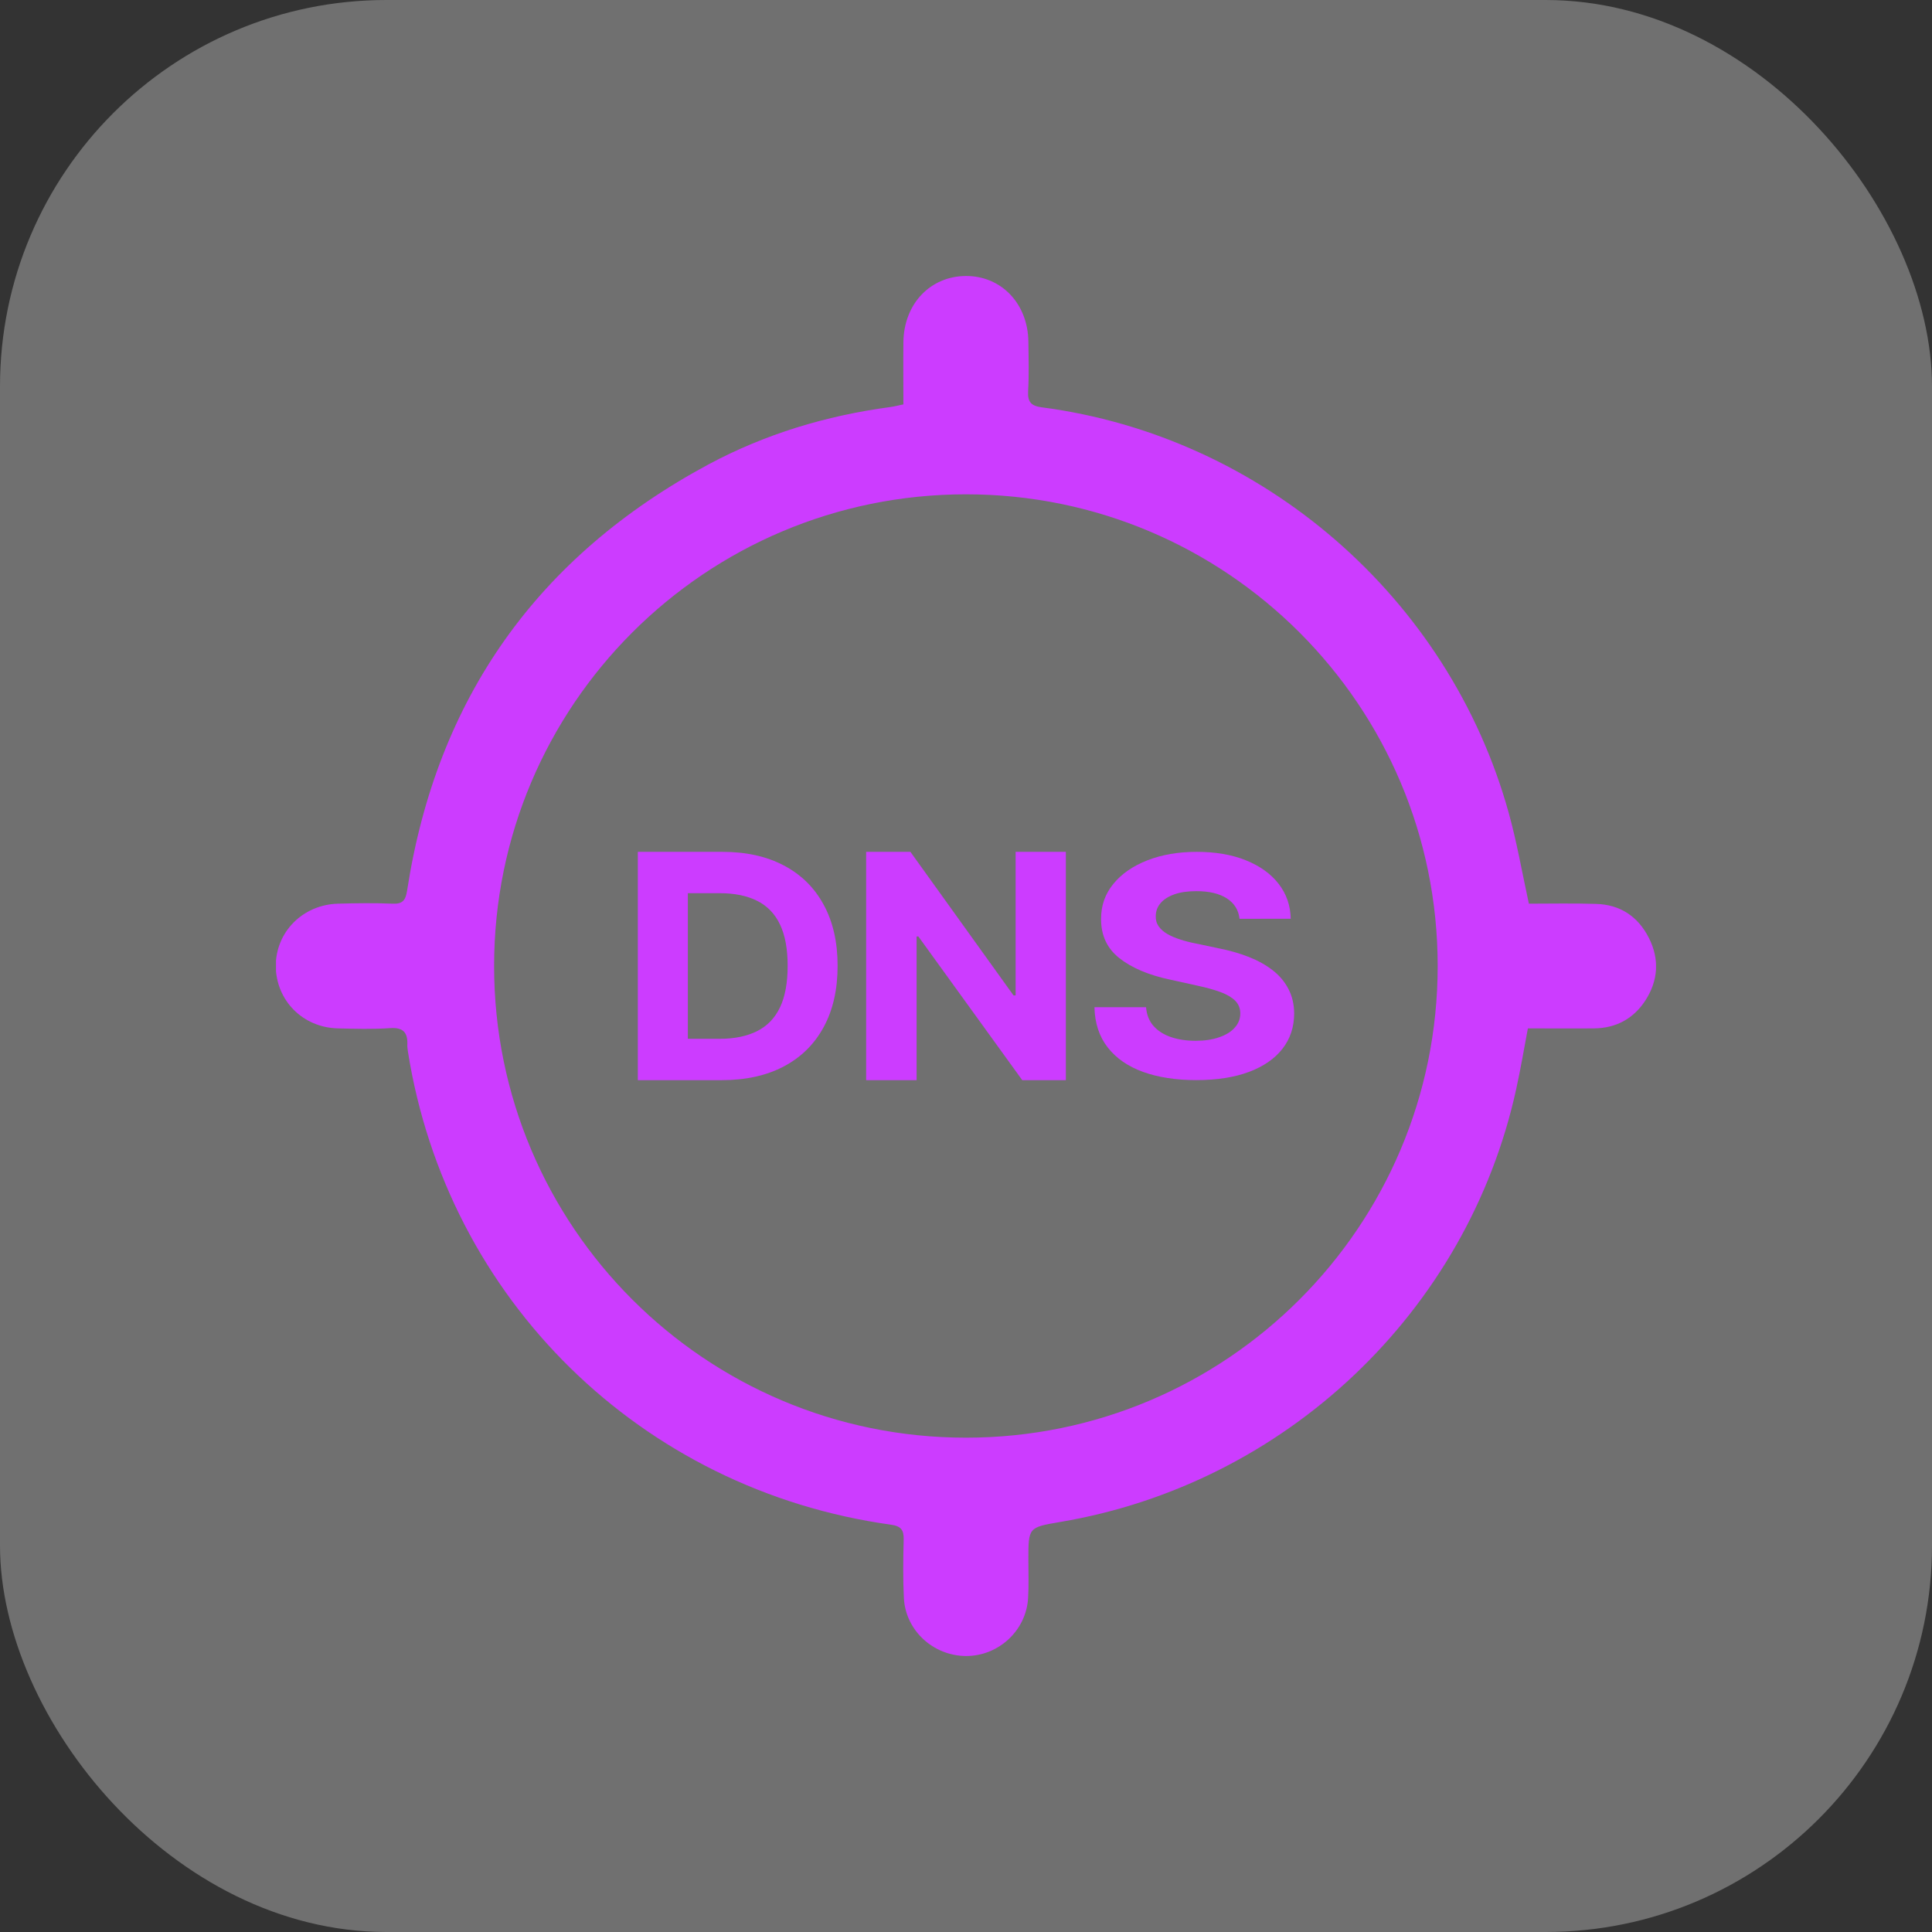 <svg width="35" height="35" viewBox="0 0 35 35" fill="none" xmlns="http://www.w3.org/2000/svg">
<rect x="0" y="0" width="35" height="35" fill="#333333" stroke="none"/>
<rect width="35" height="35" rx="7" fill="white" fill-opacity="0.3"/>
<g clip-path="url(#clip0_5508_3033)">
<path d="M14.921 16.389C14.754 16.081 14.514 15.844 14.202 15.68C13.891 15.515 13.52 15.432 13.088 15.432H11.555V19.568H13.075C13.511 19.568 13.886 19.485 14.2 19.319C14.513 19.154 14.754 18.916 14.922 18.606C15.09 18.297 15.174 17.926 15.174 17.496C15.174 17.067 15.09 16.698 14.921 16.389ZM14.13 18.25C14.037 18.445 13.899 18.588 13.715 18.68C13.532 18.772 13.306 18.819 13.037 18.819H12.461V16.181H13.039C13.307 16.181 13.533 16.227 13.716 16.319C13.899 16.41 14.037 16.553 14.13 16.747C14.223 16.941 14.269 17.191 14.269 17.496C14.269 17.804 14.223 18.056 14.13 18.25Z" fill="#CC3CFF"/>
<path d="M19.309 15.432V19.568H18.519L16.637 16.965H16.605V19.568H15.691V15.432H16.493L18.361 18.033H18.399V15.432H19.309Z" fill="#CC3CFF"/>
<path d="M22.455 16.645C22.438 16.486 22.361 16.363 22.225 16.275C22.09 16.188 21.906 16.144 21.674 16.144C21.516 16.144 21.383 16.163 21.274 16.202C21.165 16.241 21.082 16.294 21.024 16.362C20.967 16.43 20.938 16.508 20.938 16.594C20.935 16.666 20.953 16.729 20.991 16.782C21.029 16.836 21.082 16.882 21.149 16.921C21.216 16.959 21.293 16.992 21.381 17.02C21.469 17.049 21.562 17.073 21.663 17.092L22.074 17.179C22.273 17.218 22.456 17.27 22.623 17.336C22.79 17.402 22.934 17.482 23.057 17.578C23.179 17.673 23.274 17.786 23.341 17.916C23.409 18.046 23.444 18.194 23.445 18.362C23.444 18.608 23.373 18.821 23.232 19.001C23.091 19.181 22.889 19.32 22.625 19.419C22.36 19.518 22.042 19.567 21.67 19.567C21.3 19.567 20.979 19.517 20.706 19.418C20.433 19.319 20.22 19.171 20.067 18.975C19.914 18.779 19.834 18.537 19.827 18.247H20.762C20.773 18.382 20.817 18.495 20.895 18.584C20.974 18.674 21.079 18.741 21.211 18.787C21.342 18.832 21.492 18.855 21.659 18.855C21.822 18.855 21.965 18.834 22.086 18.791C22.208 18.75 22.302 18.692 22.369 18.616C22.436 18.542 22.469 18.456 22.469 18.359C22.469 18.269 22.439 18.193 22.379 18.131C22.318 18.07 22.23 18.017 22.115 17.974C22 17.931 21.858 17.892 21.692 17.856L21.194 17.746C20.808 17.664 20.504 17.535 20.28 17.359C20.057 17.184 19.946 16.947 19.947 16.65C19.946 16.406 20.02 16.194 20.17 16.012C20.319 15.829 20.525 15.688 20.787 15.585C21.049 15.483 21.347 15.432 21.68 15.432C22.02 15.432 22.317 15.483 22.57 15.585C22.825 15.688 23.022 15.829 23.164 16.012C23.305 16.194 23.378 16.404 23.383 16.644L22.455 16.645Z" fill="#CC3CFF"/>
<path d="M29.871 16.991C29.674 16.603 29.353 16.388 28.915 16.375C28.505 16.362 28.09 16.371 27.697 16.371C27.572 15.795 27.478 15.25 27.331 14.723C26.25 10.826 22.875 7.902 18.871 7.379C18.679 7.353 18.616 7.281 18.625 7.094C18.643 6.79 18.634 6.491 18.63 6.188C18.621 5.5 18.139 4.996 17.496 5C16.853 5.004 16.375 5.504 16.366 6.196C16.362 6.567 16.366 6.938 16.366 7.326C16.273 7.344 16.197 7.366 16.121 7.375C14.964 7.531 13.866 7.862 12.839 8.411C9.741 10.076 7.911 12.652 7.375 16.134C7.348 16.308 7.295 16.38 7.112 16.371C6.781 16.357 6.456 16.362 6.125 16.371C5.482 16.388 4.991 16.888 4.996 17.509C5.005 18.125 5.482 18.612 6.116 18.63C6.438 18.638 6.759 18.647 7.076 18.625C7.299 18.612 7.384 18.701 7.38 18.911C7.375 18.955 7.384 19 7.389 19.045C8.098 23.54 11.612 26.991 16.139 27.621C16.322 27.647 16.375 27.714 16.371 27.893C16.362 28.246 16.357 28.603 16.375 28.955C16.407 29.536 16.902 29.991 17.487 30C18.081 30.009 18.59 29.545 18.625 28.951C18.639 28.723 18.63 28.491 18.63 28.259C18.63 27.67 18.63 27.67 19.206 27.572C23.29 26.884 26.581 23.763 27.465 19.741C27.545 19.38 27.607 19.013 27.679 18.63C28.09 18.63 28.487 18.634 28.884 18.63C29.277 18.625 29.59 18.455 29.804 18.13C30.04 17.768 30.067 17.38 29.871 16.991ZM17.5 26.045C12.777 26.045 8.951 22.219 8.951 17.5C8.951 12.781 12.777 8.955 17.5 8.955C22.219 8.955 26.045 12.781 26.045 17.5C26.045 22.219 22.219 26.045 17.5 26.045Z" fill="#CC3CFF"/>
</g>
<defs>
<clipPath id="clip0_5508_3033">
<rect width="25" height="25" fill="white" transform="translate(5 5)"/>
</clipPath>
</defs>
</svg>
